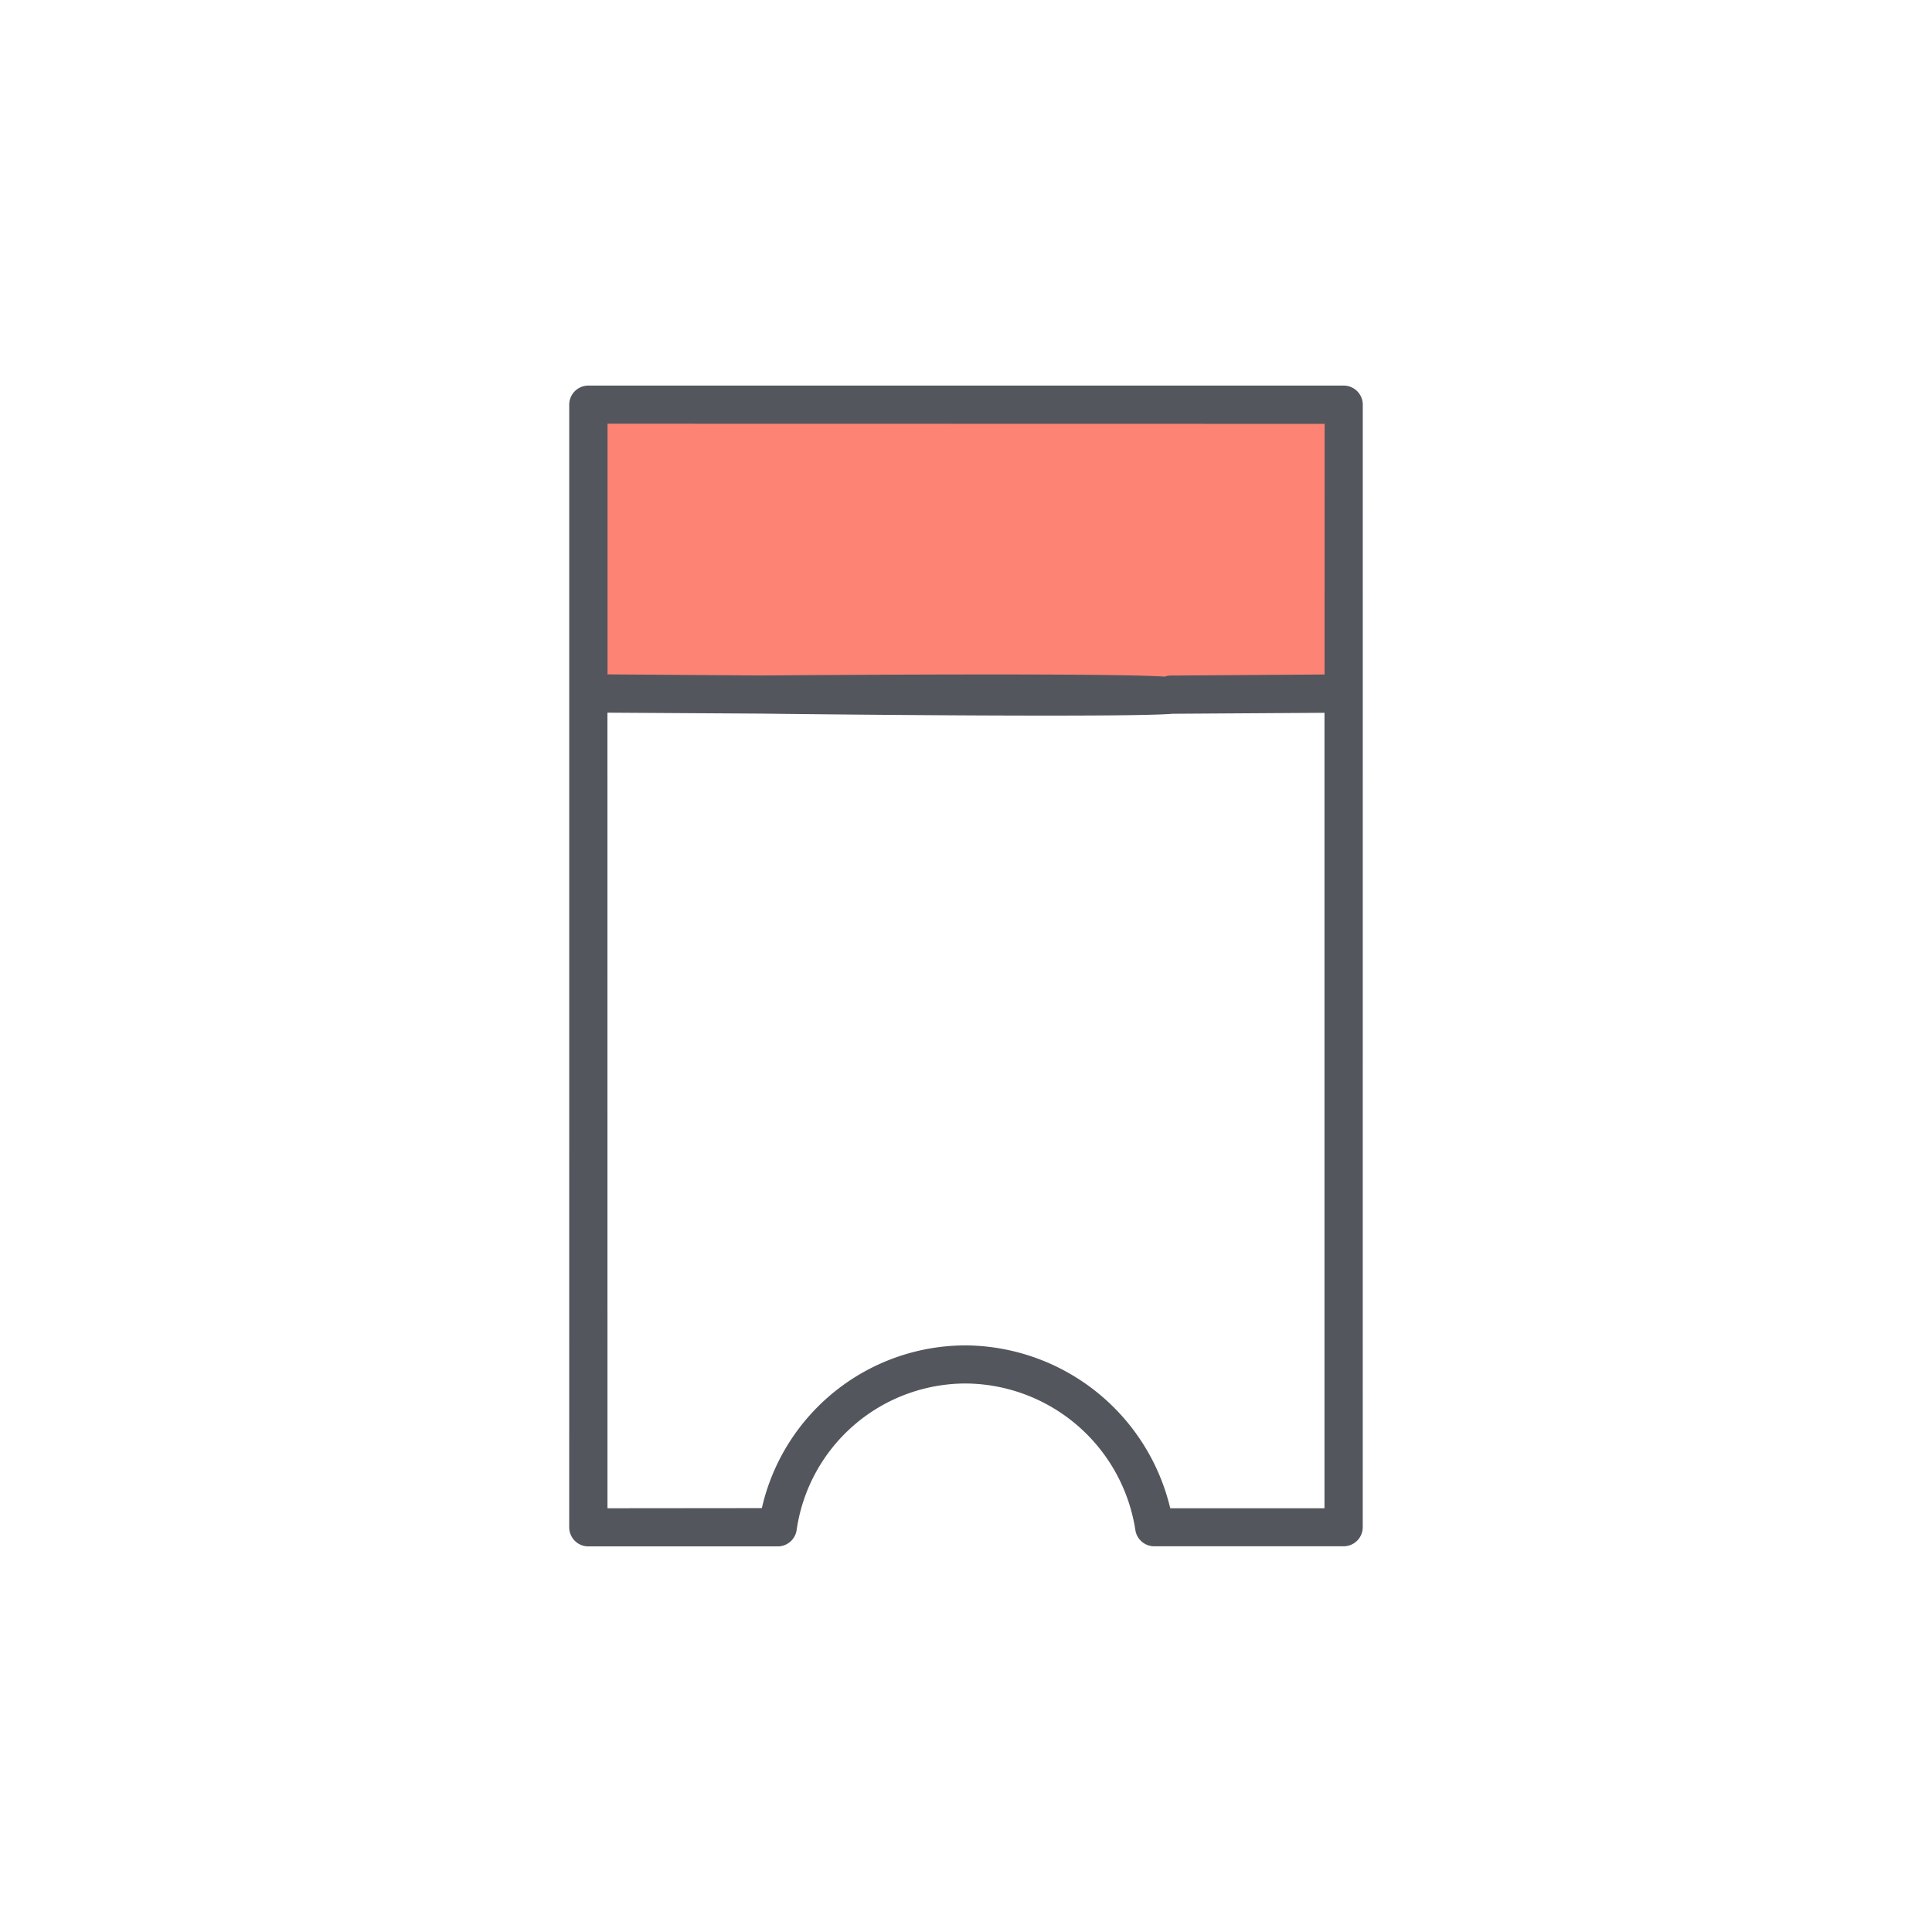 <svg xmlns="http://www.w3.org/2000/svg" width="74.401" height="74.401" viewBox="0 0 74.401 74.401">
  <g id="ticket_1_" data-name="ticket (1)" transform="translate(-0.348 36.852) rotate(-45)">
    <path id="Path_858" data-name="Path 858" d="M-15654.288-2782.106l20.569,20.47,7.825-8.353-20.867-20.074Z" transform="translate(15678 2791.492)" fill="#fd8375"/>
    <path id="Path_857" data-name="Path 857" d="M31.825.708a.736.736,0,0,0-1.04,0L.215,31.277a.736.736,0,0,0,0,1.04l5.158,5.158a.735.735,0,0,0,.958.071,6.584,6.584,0,0,1,8.6.615,6.658,6.658,0,0,1,.631,8.6.736.736,0,0,0,.067.964l5.158,5.157a.736.736,0,0,0,1.04,0L52.394,22.317a.736.736,0,0,0,0-1.04ZM44.006,28.623l-4.2-4.142a.736.736,0,1,0-1.034,1.047l4.189,4.136L21.3,51.325l-4.2-4.2a8.164,8.164,0,0,0-1.119-9.989A8.053,8.053,0,0,0,5.984,36L1.776,31.8,23.439,10.135l4.2,4.252c.184.191,11.091,11.361,11.348,11.3s.757-.811.826-1.067S28.872,13.54,28.684,13.354l-4.2-4.259,6.826-6.826L50.833,21.8Zm0,0" transform="translate(0 0)" fill="#53565d"/>
  </g>
</svg>
